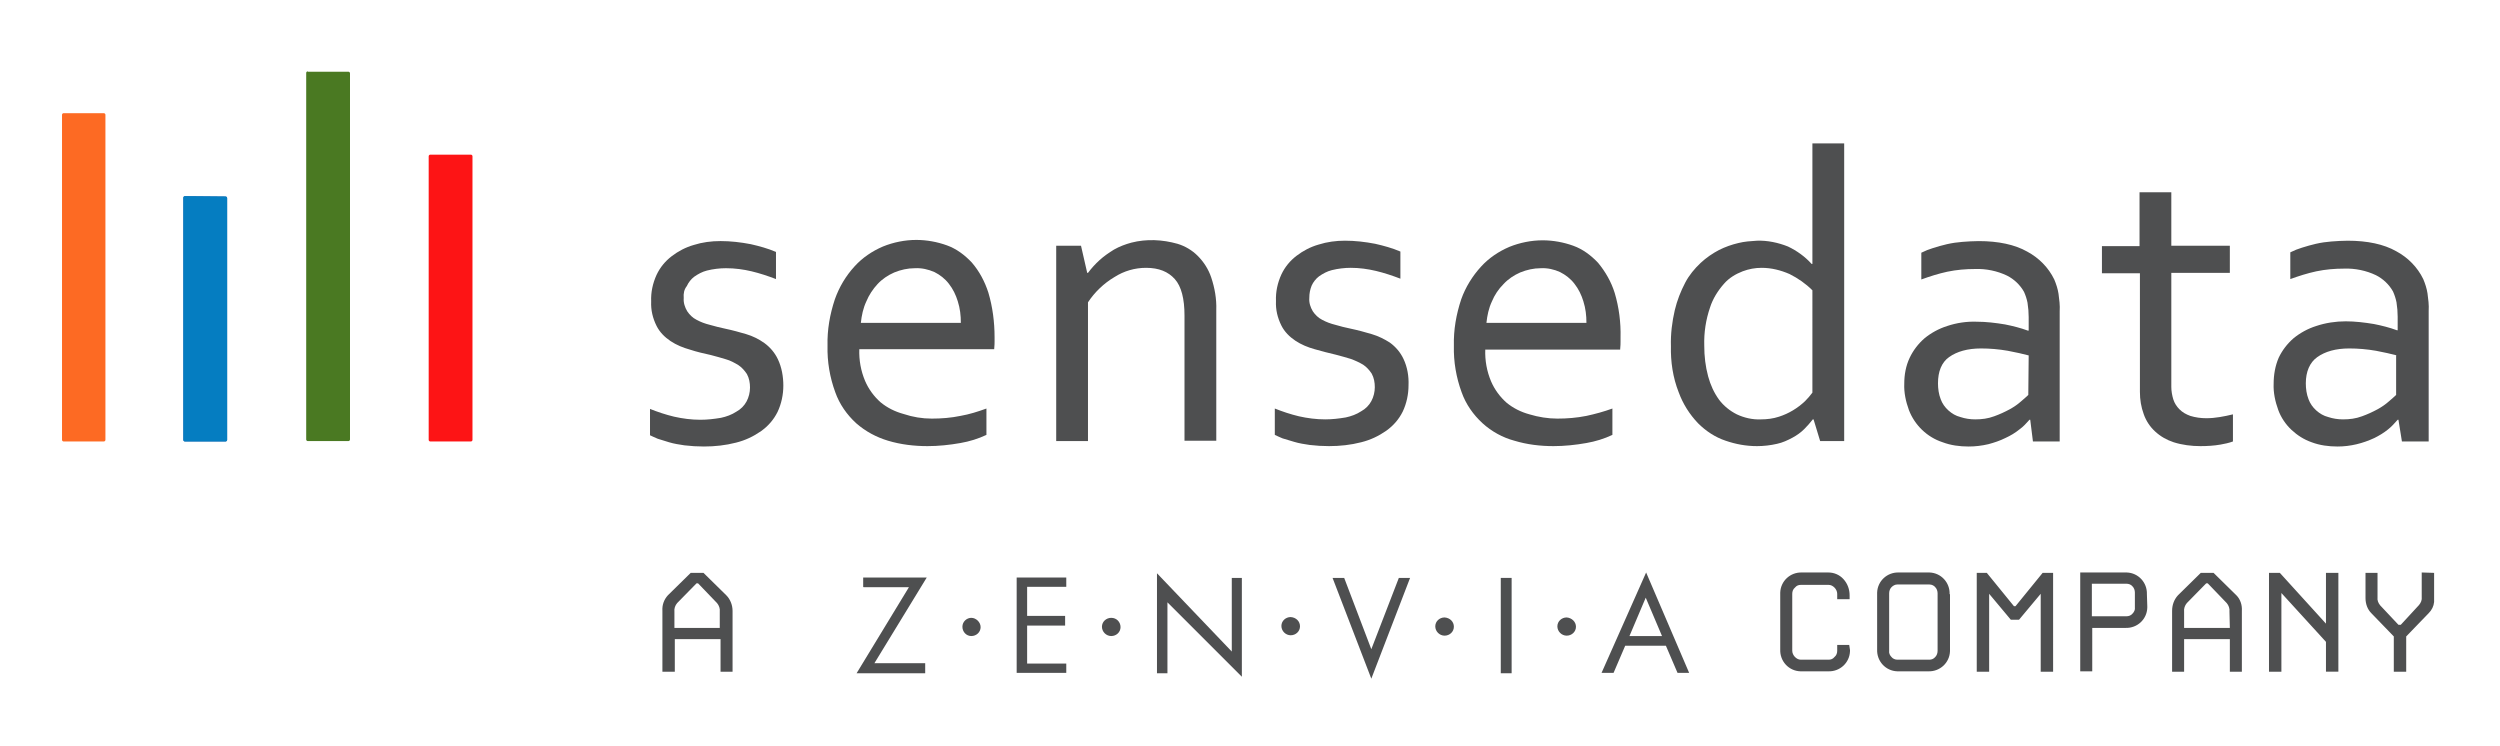 <?xml version="1.0" encoding="utf-8"?>
<!-- Generator: Adobe Illustrator 26.0.2, SVG Export Plug-In . SVG Version: 6.00 Build 0)  -->
<svg version="1.1" id="Layer_1" xmlns="http://www.w3.org/2000/svg" xmlns:xlink="http://www.w3.org/1999/xlink" x="0px" y="0px"
	 viewBox="0 0 645 192.5" style="enable-background:new 0 0 645 192.5;" xml:space="preserve">
<style type="text/css">
	.st0{fill-rule:evenodd;clip-rule:evenodd;fill:#FD6A23;}
	.st1{fill:none;}
	.st2{fill-rule:evenodd;clip-rule:evenodd;fill:#3268AD;}
	.st3{fill-rule:evenodd;clip-rule:evenodd;fill:#057DC1;}
	.st4{fill-rule:evenodd;clip-rule:evenodd;fill:#FD1415;}
	.st5{fill-rule:evenodd;clip-rule:evenodd;fill:#4A7922;}
	.st6{fill:#4E4F50;}
</style>
<g id="Layer_2_00000075869850341040656730000010106815090940684720_">
	<g id="Layer_1-2">
		<path class="st0" d="M16.4,29.2c-0.2,0-0.4,0.2-0.4,0.4c0,0,0,0,0,0v83.9c0,0.2,0.2,0.4,0.4,0.4c0,0,0,0,0,0h10.4
			c0.2,0,0.4-0.2,0.4-0.4c0,0,0,0,0,0V29.6c0-0.2-0.2-0.4-0.4-0.4c0,0,0,0,0,0H16.4z"/>
		<path class="st1" d="M16.4,29.2c-0.2,0-0.4,0.2-0.4,0.4c0,0,0,0,0,0v83.9c0,0.2,0.2,0.4,0.4,0.4c0,0,0,0,0,0h10.4
			c0.2,0,0.4-0.2,0.4-0.4c0,0,0,0,0,0V29.6c0-0.2-0.2-0.4-0.4-0.4c0,0,0,0,0,0H16.4z"/>
		<path class="st2" d="M47.7,50.6c-0.2,0-0.4,0.2-0.4,0.4v62.5c0,0.2,0.2,0.4,0.4,0.4l0,0h10.5c0.2,0,0.4-0.2,0.4-0.4c0,0,0,0,0,0
			V51.1c0-0.2-0.2-0.4-0.4-0.4L47.7,50.6z"/>
		<path class="st3" d="M47.7,50.6c-0.2,0-0.4,0.2-0.4,0.4v62.5c0,0.2,0.2,0.4,0.4,0.4l0,0h10.5c0.2,0,0.4-0.2,0.4-0.4c0,0,0,0,0,0
			V51.1c0-0.2-0.2-0.4-0.4-0.4L47.7,50.6z"/>
		<path class="st4" d="M111,39.9c-0.2,0-0.4,0.2-0.4,0.4v73.2c0,0.2,0.2,0.4,0.4,0.4c0,0,0,0,0,0h10.5c0.2,0,0.4-0.2,0.4-0.4l0,0
			V40.3c0-0.2-0.2-0.4-0.4-0.4c0,0,0,0,0,0H111z"/>
		<path class="st1" d="M111,39.9c-0.2,0-0.4,0.2-0.4,0.4v73.2c0,0.2,0.2,0.4,0.4,0.4c0,0,0,0,0,0h10.5c0.2,0,0.4-0.2,0.4-0.4l0,0
			V40.3c0-0.2-0.2-0.4-0.4-0.4c0,0,0,0,0,0H111z"/>
		<path class="st5" d="M79.4,18.4c-0.2,0-0.4,0.2-0.4,0.4c0,0,0,0,0,0v94.6c0,0.2,0.2,0.4,0.4,0.4c0,0,0,0,0,0h10.5
			c0.2,0,0.4-0.2,0.4-0.4c0,0,0,0,0,0V18.9c0-0.2-0.2-0.4-0.4-0.4c0,0,0,0,0,0H79.4z"/>
		<path class="st1" d="M79.4,18.4c-0.2,0-0.4,0.2-0.4,0.4c0,0,0,0,0,0v94.6c0,0.2,0.2,0.4,0.4,0.4c0,0,0,0,0,0h10.5
			c0.2,0,0.4-0.2,0.4-0.4c0,0,0,0,0,0V18.9c0-0.2-0.2-0.4-0.4-0.4c0,0,0,0,0,0H79.4z"/>
		<path class="st6" d="M176.4,76.9c-0.1,1.2,0.3,2.4,0.9,3.4c0.6,0.9,1.4,1.7,2.4,2.2c1.1,0.6,2.2,1,3.4,1.3c1.3,0.4,2.7,0.7,4,1
			c1.9,0.4,3.7,0.9,5.4,1.4c1.7,0.5,3.3,1.3,4.7,2.3c1.5,1.1,2.7,2.5,3.5,4.2c1,2.1,1.4,4.5,1.4,6.8c0,2.3-0.5,4.7-1.5,6.8
			c-1,2-2.4,3.6-4.2,4.9c-2,1.4-4.1,2.4-6.5,3c-2.7,0.7-5.5,1-8.3,1c-1.7,0-3.3-0.1-5-0.3c-1.3-0.2-2.7-0.4-4-0.8
			c-1-0.3-2-0.6-2.9-0.9c-0.7-0.3-1.4-0.6-2-0.9v-6.8c2,0.8,4.1,1.5,6.2,2c2.2,0.5,4.5,0.8,6.8,0.8c1.8,0,3.5-0.2,5.3-0.5
			c1.4-0.3,2.8-0.8,4-1.6c1.1-0.6,2-1.5,2.6-2.6c0.6-1.1,0.9-2.4,0.9-3.6c0-1.2-0.2-2.4-0.8-3.5c-0.6-0.9-1.3-1.7-2.2-2.3
			c-1-0.6-2.1-1.2-3.2-1.5c-1.2-0.4-2.5-0.7-3.9-1.1c-1.8-0.4-3.6-0.8-5.4-1.4c-1.8-0.5-3.5-1.2-5-2.2c-1.5-1-2.8-2.3-3.6-3.9
			c-1-2-1.5-4.1-1.4-6.3c-0.1-2.4,0.4-4.7,1.4-6.9c0.9-1.9,2.2-3.5,3.9-4.8c1.7-1.3,3.6-2.3,5.7-2.9c2.2-0.7,4.5-1,6.9-1
			c2.6,0,5.2,0.3,7.8,0.8c2.2,0.5,4.4,1.1,6.5,2v7c-2.1-0.8-4.2-1.5-6.3-2c-2.1-0.5-4.3-0.8-6.6-0.8c-1.6,0-3.3,0.2-4.9,0.6
			c-1.2,0.3-2.3,0.9-3.3,1.6c-0.8,0.6-1.5,1.5-1.9,2.4C176.5,74.7,176.3,75.7,176.4,76.9L176.4,76.9z"/>
		<path class="st6" d="M240.4,108c2.5,0,5-0.2,7.4-0.7c2.3-0.4,4.5-1.1,6.7-1.9v6.8c-2.1,1-4.4,1.7-6.7,2.1
			c-2.8,0.5-5.7,0.8-8.5,0.8c-3.4,0-6.9-0.4-10.2-1.4c-3-0.9-5.8-2.4-8.2-4.5c-2.4-2.2-4.3-4.9-5.4-8c-1.4-3.8-2.1-7.9-2-12
			c-0.1-4.1,0.6-8.1,1.9-12c1.1-3.1,2.8-6,5.1-8.5c2-2.2,4.5-3.9,7.3-5.1c2.7-1.1,5.7-1.7,8.6-1.7c2.7,0,5.4,0.5,7.9,1.4
			c2.5,0.9,4.6,2.5,6.4,4.4c2,2.3,3.4,5,4.3,7.8c1.1,3.7,1.6,7.6,1.6,11.5v1.1c0,0.3,0,1-0.1,2h-34.8c-0.1,2.8,0.4,5.6,1.5,8.2
			c0.9,2.1,2.3,4,4,5.5c1.7,1.4,3.7,2.4,5.9,3C235.5,107.6,237.9,108,240.4,108L240.4,108z M236,69.2L236,69.2
			c-1.8,0-3.6,0.4-5.3,1.1c-1.6,0.7-3.1,1.7-4.3,3c-1.2,1.3-2.2,2.8-2.9,4.5c-0.8,1.7-1.2,3.6-1.4,5.5h25.8c0-1.9-0.2-3.7-0.8-5.6
			c-0.5-1.6-1.2-3.1-2.3-4.5c-1-1.3-2.3-2.3-3.7-3C239.5,69.5,237.8,69.1,236,69.2z"/>
		<path class="st6" d="M280.5,70.4h0.2c0.9-1.2,1.9-2.3,3-3.3c1.1-1,2.4-1.9,3.7-2.7c1.4-0.8,3-1.4,4.5-1.8c3.9-1,8-0.8,11.9,0.3
			c2,0.6,3.8,1.7,5.2,3.1c1.6,1.6,2.8,3.5,3.5,5.6c0.9,2.7,1.4,5.5,1.3,8.4v33.7h-8.2V81.4c0-4.3-0.8-7.5-2.5-9.4
			c-1.7-1.9-4.1-2.9-7.4-2.9c-2.9,0-5.7,0.8-8.2,2.4c-2.7,1.6-5.1,3.9-6.8,6.5v35.8h-8.2V63.4h6.4L280.5,70.4L280.5,70.4z"/>
		<path class="st6" d="M337.8,76.9c-0.1,1.2,0.3,2.4,0.9,3.4c0.6,0.9,1.4,1.7,2.4,2.2c1.1,0.6,2.2,1,3.4,1.3c1.3,0.4,2.6,0.7,4,1
			c1.9,0.4,3.7,0.9,5.4,1.4c1.7,0.5,3.3,1.3,4.7,2.2c1.5,1.1,2.7,2.5,3.5,4.2c1,2.1,1.4,4.5,1.3,6.8c0,2.3-0.5,4.7-1.5,6.8
			c-1,2-2.4,3.6-4.2,4.9c-2,1.4-4.1,2.4-6.5,3c-2.7,0.7-5.5,1-8.3,1c-1.7,0-3.3-0.1-5-0.3c-1.3-0.2-2.7-0.4-4-0.8
			c-1-0.3-2-0.6-3-0.9c-0.7-0.3-1.4-0.6-2-0.9v-6.8c2,0.8,4.1,1.5,6.2,2c2.2,0.5,4.5,0.8,6.8,0.8c1.8,0,3.5-0.2,5.3-0.5
			c1.4-0.3,2.8-0.8,4-1.6c1.1-0.6,2-1.5,2.6-2.6c0.6-1.1,0.9-2.4,0.9-3.6c0-1.2-0.2-2.4-0.8-3.5c-0.6-0.9-1.3-1.7-2.2-2.3
			c-1-0.6-2.1-1.1-3.2-1.5c-1.2-0.4-2.5-0.7-3.9-1.1c-1.8-0.4-3.6-0.9-5.4-1.4c-1.8-0.5-3.5-1.2-5-2.2c-1.5-1-2.8-2.3-3.6-3.9
			c-1-2-1.5-4.1-1.4-6.3c-0.1-2.4,0.4-4.7,1.4-6.9c0.9-1.9,2.2-3.5,3.9-4.8c1.7-1.3,3.6-2.3,5.7-2.9c2.2-0.7,4.5-1,6.8-1
			c2.6,0,5.2,0.3,7.8,0.8c2.2,0.5,4.4,1.1,6.5,2v7c-2.1-0.8-4.2-1.5-6.3-2c-2.1-0.5-4.3-0.8-6.5-0.8c-1.6,0-3.3,0.2-4.9,0.6
			c-1.2,0.3-2.3,0.9-3.3,1.6c-0.8,0.6-1.5,1.5-1.9,2.4c-0.4,1-0.6,2-0.6,3.1L337.8,76.9z"/>
		<path class="st6" d="M401.8,108c2.5,0,5-0.2,7.5-0.7c2.3-0.5,4.5-1.1,6.7-1.9v6.8c-2.1,1-4.4,1.7-6.7,2.1
			c-2.8,0.5-5.7,0.8-8.5,0.8c-3.4,0-6.8-0.4-10.1-1.4c-3-0.8-5.9-2.4-8.2-4.5c-2.4-2.2-4.3-4.9-5.4-8c-1.4-3.8-2.1-7.9-2-12
			c-0.1-4.1,0.6-8.1,1.9-12c1.1-3.1,2.9-6,5.1-8.4c2-2.2,4.5-3.9,7.3-5.1c2.7-1.1,5.7-1.7,8.6-1.7c2.7,0,5.4,0.5,7.9,1.4
			c2.5,0.9,4.6,2.5,6.4,4.4c1.9,2.3,3.4,4.9,4.3,7.8c1.1,3.7,1.6,7.6,1.5,11.5v1.1c0,0.3,0,1-0.1,2h-34.8c-0.1,2.8,0.4,5.6,1.5,8.2
			c0.9,2.1,2.3,4,4,5.5c1.7,1.4,3.7,2.4,5.9,3C396.9,107.6,399.4,108,401.8,108L401.8,108z M397.5,69.2L397.5,69.2
			c-1.8,0-3.6,0.4-5.3,1.1c-1.6,0.7-3.1,1.7-4.3,3c-1.3,1.3-2.3,2.8-3,4.5c-0.8,1.7-1.2,3.6-1.4,5.5h25.8c0-1.9-0.2-3.7-0.8-5.6
			c-0.5-1.6-1.2-3.1-2.3-4.5c-1-1.3-2.3-2.3-3.7-3C401,69.5,399.2,69.1,397.5,69.2L397.5,69.2z"/>
		<path class="st6" d="M431.1,89.3c-0.1-3.1,0.3-6.3,1-9.3c0.6-2.5,1.5-4.8,2.7-7.1c1-1.9,2.4-3.6,4-5.1c1.4-1.3,3-2.4,4.7-3.3
			c1.6-0.8,3.3-1.4,5-1.8c1.6-0.4,3.2-0.5,4.8-0.6c2.7-0.1,5.5,0.5,8,1.5c2.3,1.1,4.4,2.6,6.1,4.5h0.2V37h8.2v76.8h-6.2l-1.7-5.6
			h-0.2c-0.7,0.9-1.4,1.7-2.2,2.5c-0.9,0.9-1.9,1.6-3,2.2c-1.3,0.7-2.6,1.3-4,1.6c-1.7,0.4-3.5,0.6-5.2,0.6c-2.8,0-5.5-0.5-8.1-1.4
			c-2.7-0.9-5.1-2.5-7.1-4.5c-2.2-2.3-3.9-5-5-8C431.6,97.4,431,93.3,431.1,89.3L431.1,89.3z M439.7,89.2L439.7,89.2
			c0,2.7,0.3,5.3,1,7.9c0.6,2.2,1.5,4.2,2.8,6c1.2,1.6,2.8,2.9,4.6,3.8c1.9,0.9,4.1,1.4,6.2,1.3c1.6,0,3.2-0.2,4.7-0.7
			c2.5-0.8,4.8-2.2,6.7-4c0.7-0.7,1.3-1.4,1.9-2.2V74.9c-1.7-1.7-3.7-3.1-5.9-4.2c-2.3-1-4.7-1.6-7.2-1.6c-1.7,0-3.3,0.3-4.9,0.9
			c-1.8,0.7-3.5,1.7-4.8,3.2c-1.6,1.8-2.9,3.9-3.6,6.1C440.1,82.5,439.6,85.8,439.7,89.2L439.7,89.2z"/>
		<path class="st6" d="M523.8,108.3h-0.2c-0.8,0.9-1.6,1.8-2.6,2.5c-1.1,0.9-2.3,1.6-3.6,2.2c-1.4,0.7-2.9,1.2-4.4,1.6
			c-1.7,0.4-3.4,0.6-5.1,0.6c-2.3,0-4.6-0.3-6.7-1.1c-4-1.3-7.2-4.4-8.7-8.3c-0.8-2.2-1.3-4.5-1.2-6.8c0-2.3,0.4-4.6,1.4-6.7
			c0.9-1.9,2.2-3.6,3.8-5c1.7-1.4,3.7-2.5,5.9-3.2c2.4-0.8,5-1.2,7.6-1.1c2.4,0,4.9,0.3,7.3,0.7c2,0.4,4,0.9,5.9,1.6h0.2v-3.5
			c0-1.2-0.1-2.4-0.3-3.7c-0.2-1-0.5-1.9-0.9-2.8c-1-1.8-2.6-3.3-4.4-4.2c-2.5-1.2-5.4-1.8-8.2-1.7c-2.4,0-4.8,0.2-7.2,0.7
			c-2.3,0.5-4.5,1.2-6.7,2v-6.9c1-0.5,2-0.9,3-1.2c1.2-0.4,2.4-0.7,3.6-1c1.3-0.3,2.7-0.5,4-0.6c1.4-0.1,2.8-0.2,4.2-0.2
			c5.1,0,9.3,0.9,12.5,2.7c3,1.6,5.5,4.1,7,7.2c0.5,1.2,0.9,2.4,1.1,3.7c0.2,1.5,0.4,3,0.3,4.5v33.6h-6.9L523.8,108.3L523.8,108.3z
			 M523.4,91.7L523.4,91.7c-1.5-0.4-3.3-0.8-5.4-1.2c-2.3-0.4-4.6-0.6-6.9-0.6c-3.5,0-6.2,0.8-8.2,2.2s-2.9,3.8-2.9,6.8
			c0,1.4,0.2,2.8,0.7,4.1c0.4,1.1,1.1,2.1,2,2.9c0.9,0.8,1.9,1.4,3.1,1.7c1.2,0.4,2.5,0.6,3.8,0.6c1.7,0,3.3-0.2,4.9-0.8
			c1.4-0.5,2.7-1.1,4-1.8c1.1-0.6,2.1-1.3,3-2.1c0.8-0.7,1.4-1.2,1.8-1.6L523.4,91.7L523.4,91.7z"/>
		<path class="st6" d="M576.1,113.9c-1.1,0.4-2.1,0.6-3.2,0.8c-1.7,0.3-3.5,0.4-5.2,0.4c-2.3,0-4.7-0.3-6.9-1
			c-1.8-0.6-3.4-1.5-4.8-2.8c-1.3-1.2-2.3-2.7-2.9-4.4c-0.7-1.9-1-3.8-1-5.8V70.5h-9.8v-7h9.7V49.6h8.2v13.8h15.1v7h-15.1v29.4
			c0,1.1,0.2,2.2,0.5,3.2c0.3,1,0.9,1.9,1.6,2.6c0.8,0.8,1.7,1.3,2.8,1.7c1.3,0.4,2.7,0.6,4.1,0.6c1.2,0,2.3-0.1,3.5-0.3
			c1.1-0.2,2.3-0.4,3.4-0.7V113.9z"/>
		<path class="st6" d="M618.8,108.3h-0.2c-0.8,0.9-1.6,1.8-2.5,2.5c-1.1,0.9-2.3,1.6-3.5,2.2c-3,1.4-6.2,2.2-9.5,2.2
			c-2.3,0-4.6-0.3-6.7-1.1c-2-0.7-3.7-1.8-5.2-3.2c-1.5-1.4-2.7-3.2-3.4-5.1c-0.8-2.2-1.3-4.5-1.2-6.8c0-2.3,0.4-4.6,1.3-6.7
			c0.9-1.9,2.2-3.6,3.8-5c1.7-1.4,3.7-2.5,5.9-3.2c2.4-0.8,5-1.2,7.6-1.2c2.4,0,4.9,0.3,7.3,0.7c2,0.4,4,0.9,5.9,1.6h0.2v-3.5
			c0-1.2-0.1-2.4-0.3-3.7c-0.2-1-0.5-1.9-0.9-2.8c-1-1.8-2.6-3.3-4.4-4.2c-2.5-1.2-5.4-1.8-8.2-1.7c-2.4,0-4.8,0.2-7.2,0.7
			c-2.3,0.5-4.5,1.2-6.7,2v-6.9c1-0.5,2-0.9,3-1.2c1.2-0.4,2.4-0.7,3.6-1c1.3-0.3,2.7-0.5,4-0.6c1.4-0.1,2.8-0.2,4.2-0.2
			c5.1,0,9.3,0.9,12.5,2.7c3,1.6,5.5,4.1,7,7.2c0.5,1.2,0.9,2.4,1.1,3.7c0.2,1.5,0.4,3,0.3,4.5v33.7h-6.9L618.8,108.3L618.8,108.3z
			 M618.4,91.7L618.4,91.7c-1.5-0.4-3.3-0.8-5.4-1.2c-2.3-0.4-4.6-0.6-6.9-0.6c-3.5,0-6.2,0.8-8.2,2.2s-3,3.8-3,6.8
			c0,1.4,0.2,2.8,0.7,4.1c0.4,1.1,1.1,2.1,2,2.9c0.9,0.8,1.9,1.4,3.1,1.7c1.2,0.4,2.5,0.6,3.8,0.6c1.7,0,3.3-0.2,4.9-0.8
			c1.4-0.5,2.7-1.1,4-1.8c1.1-0.6,2.1-1.3,3-2.1c0.8-0.7,1.4-1.2,1.8-1.6V91.7L618.4,91.7z"/>
		<polygon class="st6" points="222.7,151.4 222.7,149 239.1,149 225.6,171.1 238.7,171.1 238.7,173.7 221,173.7 234.5,151.5 
			222.8,151.5 222.7,151.4 		"/>
		<polygon class="st6" points="275.1,151.4 275.1,149 262.3,149 262.3,173.6 275.1,173.6 275.1,171.2 265,171.2 265,161.4 
			274.8,161.4 274.8,158.9 265,158.9 265,151.4 275.1,151.4 		"/>
		<polygon class="st6" points="301.2,173.7 298.5,173.7 298.5,147.9 317.8,168.1 317.8,149.1 320.4,149.1 320.4,174.6 301.2,155.4 
			301.2,173.7 		"/>
		<polygon class="st6" points="343.8,149.1 353.8,175.1 363.8,149.1 360.9,149.1 353.8,167.5 346.8,149.1 343.8,149.1 		"/>
		<polygon class="st6" points="387.2,173.7 390,173.7 390,149.1 387.2,149.1 387.2,173.7 		"/>
		<path class="st6" d="M432.8,173.6h3l-11.1-25.9l-11.5,25.9h3.1l3-7h10.5L432.8,173.6L432.8,173.6z M420.4,164.1l4.2-9.9l4.2,9.9
			H420.4z"/>
		<path class="st6" d="M253,161.8c0,1.3-1.1,2.3-2.4,2.3s-2.3-1.1-2.3-2.4s1.1-2.3,2.3-2.3S253,160.5,253,161.8L253,161.8z"/>
		<path class="st6" d="M289.1,161.8c0,1.3-1.1,2.3-2.4,2.3s-2.4-1.1-2.4-2.4c0-1.3,1.1-2.3,2.4-2.3
			C288.1,159.4,289.1,160.5,289.1,161.8L289.1,161.8z"/>
		<path class="st6" d="M335.4,161.6c0,1.3-1.1,2.3-2.4,2.3s-2.4-1.1-2.4-2.4c0-1.3,1.1-2.3,2.4-2.3
			C334.4,159.3,335.4,160.3,335.4,161.6L335.4,161.6z"/>
		<path class="st6" d="M375.1,161.7c0,1.3-1.1,2.3-2.4,2.3s-2.4-1.1-2.4-2.4c0-1.3,1.1-2.3,2.4-2.3
			C374.1,159.4,375.1,160.4,375.1,161.7L375.1,161.7z"/>
		<path class="st6" d="M406.6,161.7c0,1.3-1.1,2.3-2.4,2.3s-2.4-1.1-2.4-2.4c0-1.3,1.1-2.3,2.4-2.3
			C405.5,159.4,406.6,160.4,406.6,161.7z"/>
		<path class="st6" d="M187.4,153.6l-5.9-5.8h-3.3l-5.9,5.8c-1,1.1-1.5,2.5-1.4,4v15.7h3.2v-8.4h11.8v8.4h3.1v-15.7
			C189,156.1,188.4,154.6,187.4,153.6L187.4,153.6z M185.7,162H174v-4.2c-0.1-0.8,0.2-1.6,0.7-2.2l5-5.1h0.4l4.9,5.1
			c0.5,0.6,0.8,1.4,0.7,2.2L185.7,162L185.7,162z"/>
		<path class="st6" d="M477.1,166.4H474v1.5c0,0.6-0.2,1.2-0.7,1.6c-0.4,0.5-0.9,0.7-1.5,0.7h-7.2c-0.6,0-1.1-0.3-1.5-0.7
			c-0.4-0.4-0.7-1-0.7-1.6v-14.7c0-0.6,0.2-1.2,0.7-1.6c0.4-0.5,0.9-0.7,1.5-0.7h7.2c0.6,0,1.1,0.3,1.5,0.7c0.4,0.4,0.7,1,0.7,1.6
			v1.4h3.2v-1c0-1.5-0.5-3-1.6-4.2c-1-1.1-2.4-1.7-3.9-1.7h-6.8c-3-0.1-5.5,2.2-5.6,5.2c0,0.1,0,0.2,0,0.4v14.3
			c-0.1,3,2.2,5.5,5.2,5.6c0.1,0,0.2,0,0.4,0h6.8c3,0.1,5.5-2.2,5.6-5.2c0-0.1,0-0.2,0-0.3L477.1,166.4L477.1,166.4z M628,147.8v7.5
			c-0.1,1.1-0.6,2.1-1.4,2.9l-5.8,6v9.1h-3.2v-9.1l-5.8-6c-1-1-1.5-2.4-1.5-3.9v-6.5h3.1v6.3c-0.1,0.8,0.2,1.5,0.7,2.1l4.7,5h0.6
			l4.7-5.1c0.5-0.6,0.8-1.3,0.7-2.1v-6.3L628,147.8z M503,153.3c0.1-3-2.2-5.5-5.2-5.6c-0.1,0-0.2,0-0.3,0h-7.6
			c-3-0.1-5.5,2.2-5.6,5.2c0,0.1,0,0.2,0,0.4v14.3c-0.1,3,2.2,5.5,5.2,5.6c0.1,0,0.2,0,0.4,0h7.6c3,0.1,5.5-2.2,5.6-5.2
			c0-0.1,0-0.2,0-0.3V153.3L503,153.3z M499.3,169.5c-0.4,0.5-1,0.7-1.5,0.7h-8.3c-0.6,0-1.2-0.3-1.5-0.7c-0.4-0.4-0.7-1-0.6-1.6
			v-14.8c0-0.6,0.2-1.2,0.6-1.6c0.4-0.4,0.9-0.7,1.5-0.7h8.3c0.6,0,1.2,0.3,1.5,0.7c0.4,0.4,0.6,1,0.6,1.6v14.8
			C499.9,168.5,499.7,169.1,499.3,169.5L499.3,169.5z M529.7,147.8H527l-7,8.6h-0.4l-7-8.6H510v25.5h3.2v-20.1l5.6,6.7h2.1l5.6-6.7
			v20.1h3.2L529.7,147.8L529.7,147.8z M553.9,153.3c0.1-3-2.2-5.5-5.2-5.6c-0.1,0-0.2,0-0.3,0h-11.7v25.5h3.1V162h8.6
			c3,0.1,5.5-2.2,5.6-5.2c0-0.1,0-0.2,0-0.4L553.9,153.3L553.9,153.3z M550.2,158.3c-0.4,0.5-1,0.7-1.6,0.7h-8.9v-8.4h8.9
			c0.6,0,1.2,0.2,1.6,0.7c0.4,0.4,0.6,1,0.6,1.6v3.8C550.9,157.3,550.6,157.9,550.2,158.3L550.2,158.3z M577,153.6l-5.9-5.8h-3.3
			l-5.9,5.8c-1,1.1-1.5,2.5-1.5,4v15.7h3.1v-8.4h11.8v8.4h3.1v-15.7C578.5,156.1,578,154.6,577,153.6L577,153.6z M575.3,162h-11.8
			v-4.2c-0.1-0.8,0.2-1.6,0.7-2.2l5-5.1h0.4l4.9,5.1c0.5,0.6,0.8,1.4,0.7,2.2L575.3,162L575.3,162z M603.3,147.8h-3.2v13.1
			l-11.9-13.1h-2.8v25.5h3.2v-20.3l11.5,12.6v7.7h3.2L603.3,147.8L603.3,147.8z"/>
	</g>
</g>
</svg>
